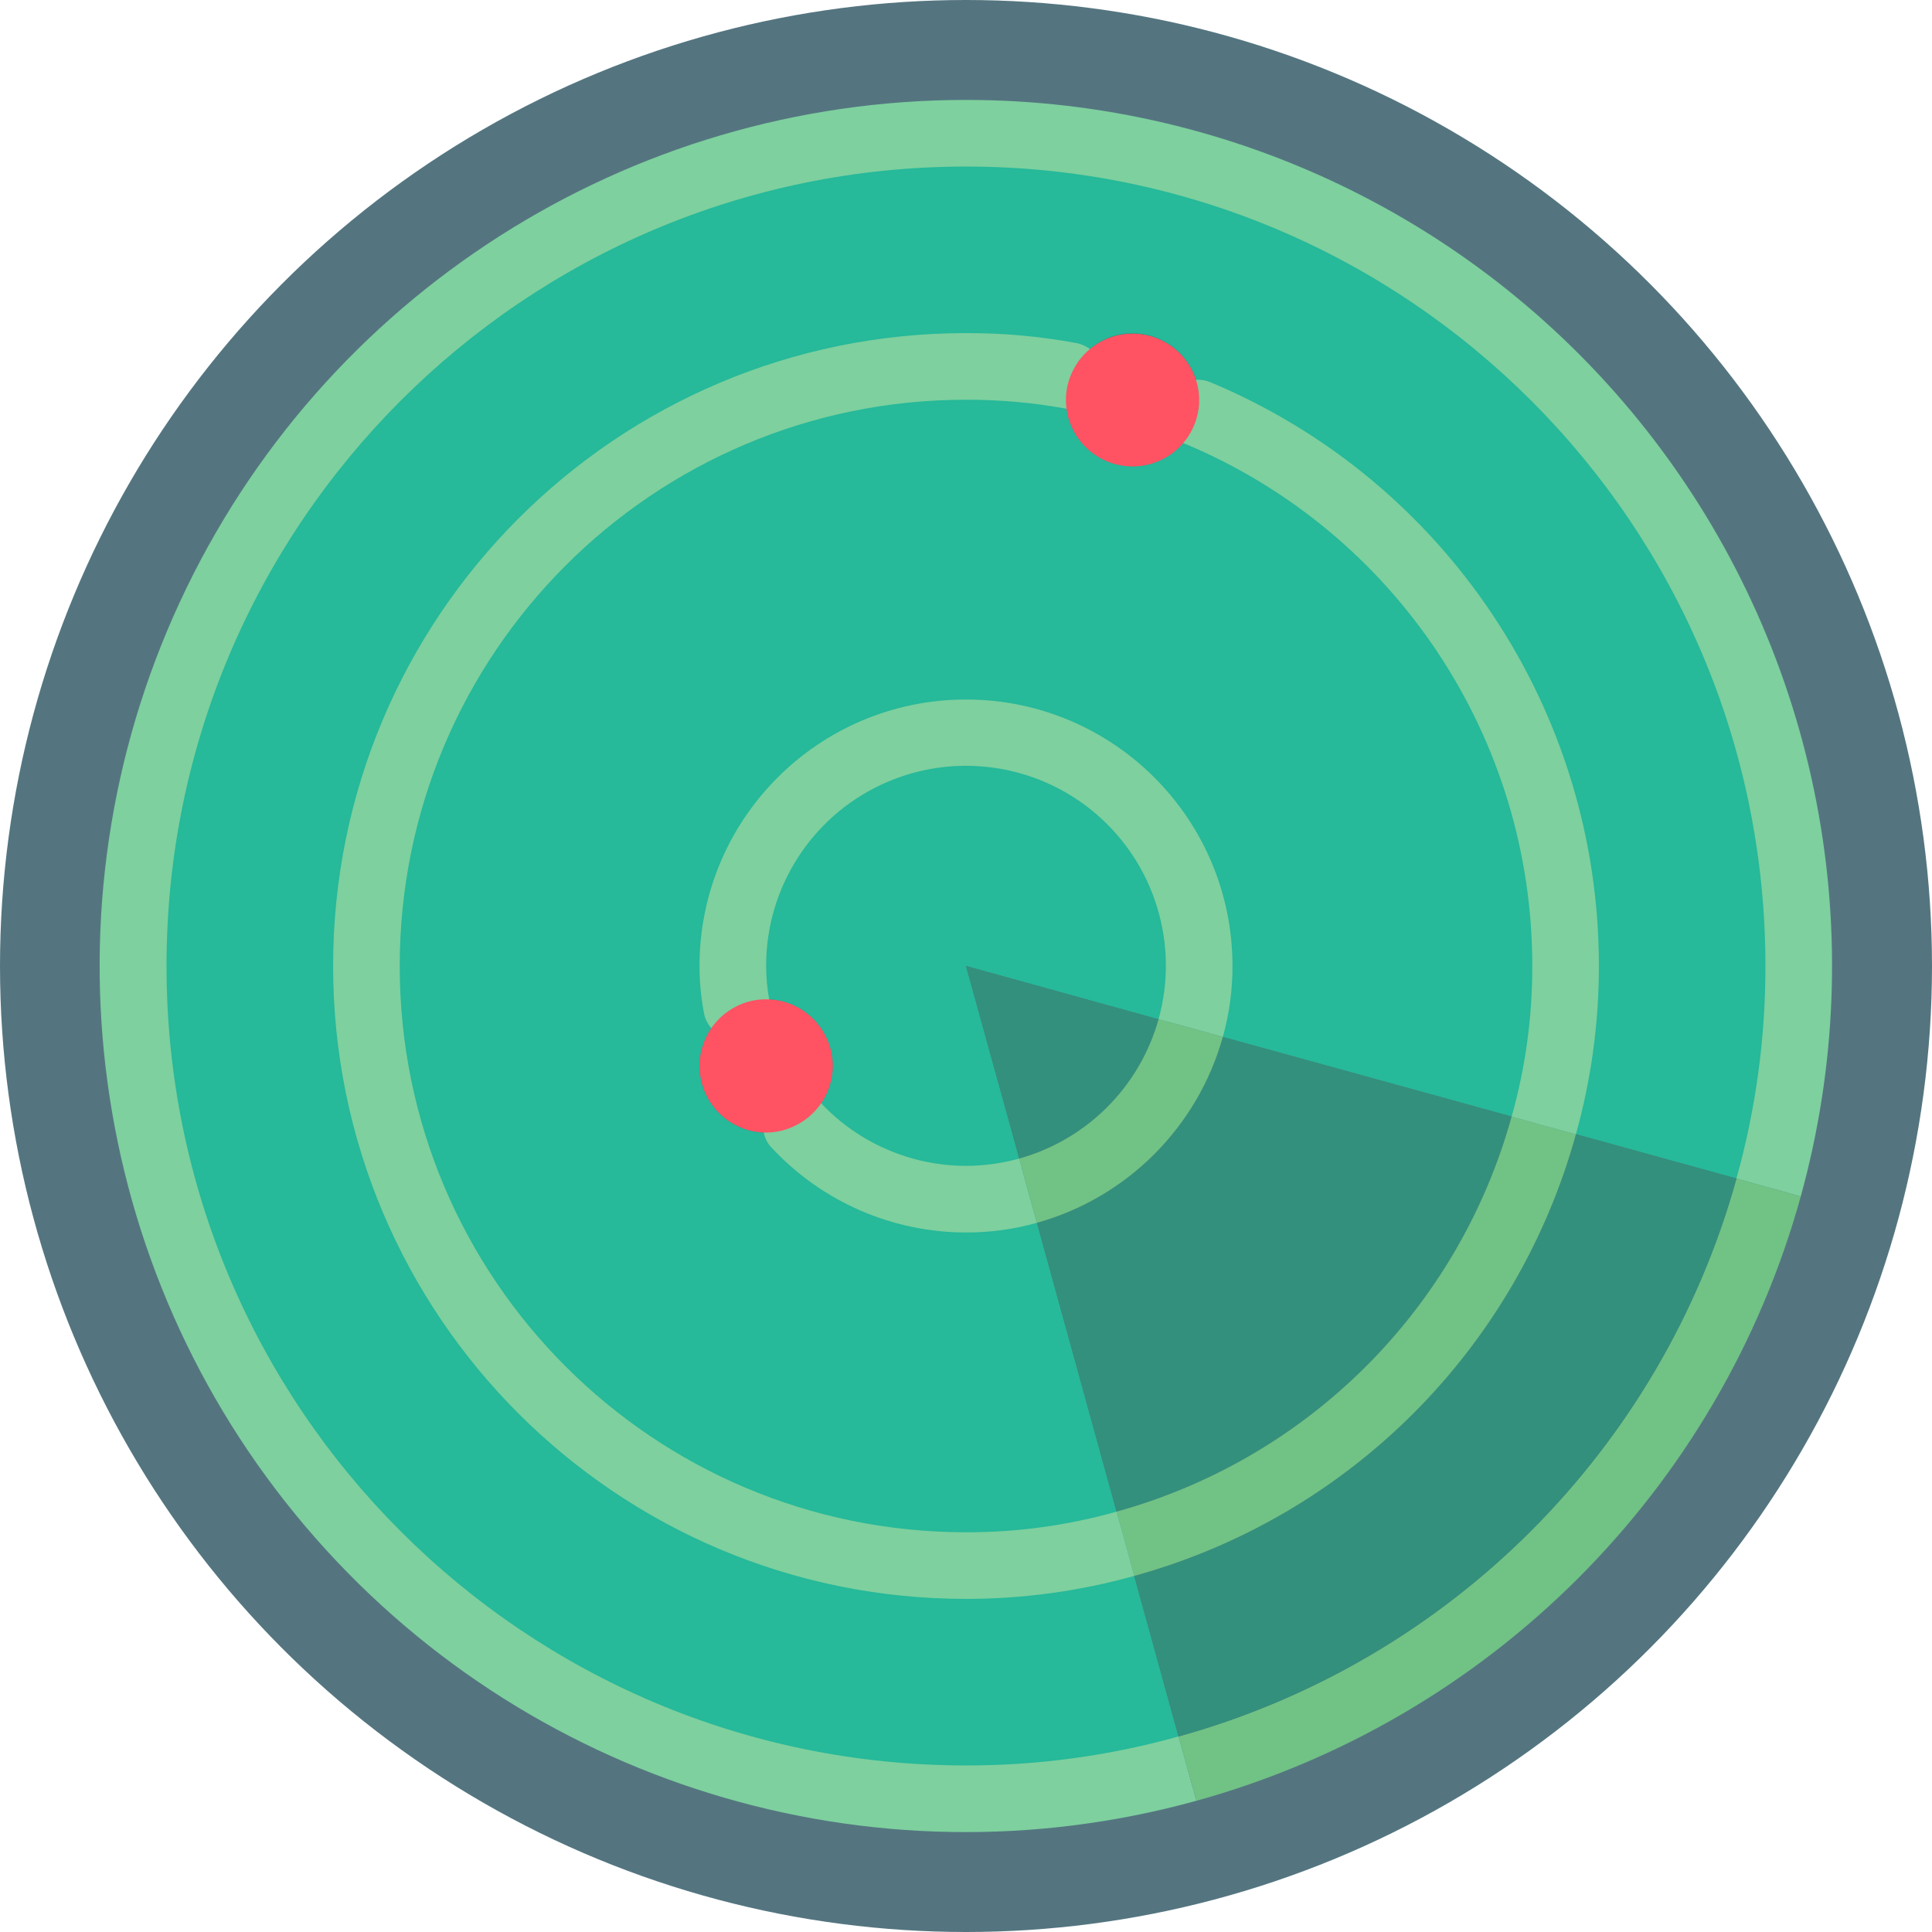 <svg height="512" viewBox="0 0 58 58" width="512" xmlns="http://www.w3.org/2000/svg"><g id="Page-1" fill="none" fill-rule="evenodd"><g id="029---Radar" fill-rule="nonzero"><circle id="Oval" cx="29" cy="29" fill="#547580" r="29"/><path id="Shape" d="m23 30c-.309-.003-.615.069-.89.21-.83.414-1.267 1.344-1.055 2.247.212.903 1.017 1.542 1.945 1.543.313-0.0.622-.076.9-.22.82-.42 1.247-1.347 1.034-2.243-.213-.897-1.012-1.531-1.934-1.537zm0 0c-.309-.003-.615.069-.89.21-.83.414-1.267 1.344-1.055 2.247.212.903 1.017 1.542 1.945 1.543.313-0.0.622-.076.9-.22.82-.42 1.247-1.347 1.034-2.243-.213-.897-1.012-1.531-1.934-1.537zm11-20c-.825 0-1.565.509-1.86 1.28-.092.229-.14.473-.14.72-.001 1.028.777 1.889 1.799 1.992 1.022.103 1.957-.585 2.161-1.592.029-.131.042-.266.04-.4-.003-1.103-.897-1.997-2-2zm-11 20c-.309-.003-.615.069-.89.21-.83.414-1.267 1.344-1.055 2.247.212.903 1.017 1.542 1.945 1.543.313-0.0.622-.076.9-.22.82-.42 1.247-1.347 1.034-2.243-.213-.897-1.012-1.531-1.934-1.537z" fill="#14a085"/><path id="Shape" d="m29 4c-13.807 0-25 11.193-25 25s11.193 25 25 25c2.247.004 4.485-.299 6.65-.9l-.27-.97-1.33-4.82-.26-.96c-6.759 1.867-13.988-.361-18.523-5.71-4.535-5.349-5.551-12.845-2.603-19.207 2.948-6.363 9.323-10.434 16.336-10.433 1.053-.003 2.104.09 3.14.28.115-.315.316-.592.58-.8.354-.311.809-.482 1.28-.48.873.004 1.644.569 1.91 1.4.061.194.091.397.09.6.002.134-.011.269-.04.4 8.351 3.502 12.8 12.662 10.39 21.39l.96.26 4.82 1.33.97.27c.601-2.165.904-4.403.9-6.65 0-6.63-2.634-12.989-7.322-17.678-4.688-4.688-11.047-7.322-17.678-7.322z" fill="#26b99a"/><path id="Shape" d="m35.96 12.4c-.072.331-.223.64-.44.9-.512.598-1.328.839-2.083.617-.755-.222-1.31-.867-1.417-1.647-.012-.09-.018-.18-.02-.27 0-.247.048-.491.14-.72-1.036-.19-2.087-.283-3.14-.28-7.013-.001-13.388 4.07-16.336 10.433-2.948 6.363-1.932 13.859 2.603 19.207 4.535 5.349 11.764 7.577 18.523 5.71l-.27-.97-2.39-8.67-.27-.96c-.606.165-1.232.249-1.86.25-1.934-.001-3.781-.805-5.1-2.22-.278.144-.587.22-.9.22h-.07c-1.076-.04-1.928-.923-1.93-2-.002-.405.124-.801.36-1.13.185-.285.444-.513.75-.66-.072-.399-.109-.804-.11-1.21 0-3.866 3.134-7 7-7s7 3.134 7 7c-.001.628-.085 1.254-.25 1.86l.96.27 8.67 2.39.97.27c2.41-8.728-2.039-17.888-10.39-21.39z" fill="#26b99a"/><path id="Shape" d="m29 22c-3.864.004-6.996 3.136-7 7 .001.406.038.811.11 1.21.275-.141.581-.213.89-.21h.09c1.067.053 1.907.931 1.91 2 .001.4-.122.791-.35 1.12-.19.28-.448.508-.75.66 1.319 1.415 3.166 2.219 5.1 2.22.628-.001 1.254-.085 1.86-.25l-.26-.97-1.6-5.78 5.78 1.6.97.26c.165-.606.249-1.232.25-1.86-.004-3.864-3.136-6.996-7-7z" fill="#26b99a"/><path id="Shape" d="m29 3c-10.13-.003-19.34 5.878-23.599 15.069-4.259 9.191-2.791 20.02 3.76 27.746 6.552 7.726 16.994 10.944 26.758 8.245l-.27-.96-.27-.97c-2.077.581-4.224.873-6.38.87-13.255 0-24-10.745-24-24s10.745-24 24-24 24 10.745 24 24c.003 2.156-.289 4.303-.87 6.38l.97.27.96.27c2.164-7.825.547-16.211-4.371-22.671-4.917-6.46-12.571-10.251-20.689-10.249z" fill="#7ed09e"/><path id="Shape" d="m54.06 35.92c-2.442 8.812-9.328 15.698-18.14 18.14l-.27-.96-.27-.97c8.136-2.256 14.494-8.614 16.75-16.75l.97.27z" fill="#71c285"/><path id="Shape" d="m52.13 35.38c-2.256 8.136-8.614 14.494-16.75 16.75l-1.33-4.82c6.447-1.777 11.483-6.813 13.26-13.26z" fill="#33907c"/><path id="Shape" d="m45.38 33.52c-1.593 5.763-6.097 10.267-11.86 11.86l-2.39-8.67c2.707-.757 4.823-2.873 5.58-5.58z" fill="#33907c"/><path id="Shape" d="m47.31 34.05c-1.777 6.447-6.813 11.483-13.26 13.26l-.26-.96-.27-.97c5.763-1.593 10.267-6.097 11.86-11.86l.97.27z" fill="#71c285"/><g fill="#7ed09e"><path id="Shape" d="m33.79 46.35.26.96c-1.644.459-3.343.691-5.05.69-10.493 0-19-8.507-19-19s8.507-19 19-19c1.114-.004 2.225.097 3.32.3.533.112.885.622.8 1.16-.096.517-.577.872-1.1.81-.02 0-.04-.01-.06-.01-.977-.175-1.968-.262-2.96-.26-9.389 0-17 7.611-17 17s7.611 17 17 17c1.528.004 3.049-.204 4.52-.62z"/><path id="Shape" d="m48 29c.001 1.707-.231 3.406-.69 5.05l-.96-.26-.97-.27c.416-1.471.624-2.992.62-4.52.005-6.852-4.108-13.036-10.43-15.68-.02-.01-.03-.01-.05-.02-.413-.199-.638-.653-.546-1.102.092-.449.478-.778.936-.798.151-.007.301.02.44.08 7.061 2.956 11.656 9.865 11.65 17.52z"/><path id="Shape" d="m37 29c.002.72-.096 1.437-.29 2.13l-.96-.27-.97-.26c.628-2.254-.112-4.668-1.896-6.183-1.784-1.515-4.285-1.855-6.408-.87-2.123.984-3.48 3.113-3.476 5.453.001.335.031.67.09 1v.03c.077.44-.146.878-.548 1.073-.402.195-.884.1-1.182-.233-.123-.133-.203-.3-.23-.48-.087-.458-.131-.924-.13-1.39 0-4.418 3.582-8 8-8s8 3.582 8 8z"/><path id="Shape" d="m30.86 35.75.27.96c-.693.194-1.41.292-2.13.29-2.212-.001-4.323-.921-5.83-2.54-.126-.125-.209-.286-.24-.46-.093-.437.115-.883.51-1.092s.881-.131 1.19.192l.02.02c1.13 1.198 2.703 1.878 4.35 1.88.541-.002 1.079-.076 1.6-.22z"/></g><path id="Shape" d="m25 32c-.002.753-.427 1.441-1.1 1.78-.278.144-.587.22-.9.22-.928-.001-1.733-.64-1.945-1.543-.212-.903.225-1.833 1.055-2.247.275-.141.581-.213.89-.21 1.103.003 1.997.897 2 2z" fill="#ff5364"/><path id="Shape" d="m36 12c.002.134-.011.269-.04.4-.204 1.007-1.139 1.695-2.161 1.592-1.022-.103-1.8-.964-1.799-1.992 0-.247.048-.491.14-.72.352-.89 1.286-1.407 2.227-1.231.941.176 1.626.994 1.633 1.951z" fill="#ff5364"/><path id="Shape" d="m34.78 30.6c-.568 2.028-2.152 3.612-4.18 4.18l-1.6-5.78z" fill="#33907c"/><path id="Shape" d="m36.71 31.13c-.757 2.707-2.873 4.823-5.58 5.58l-.27-.96-.26-.97c2.028-.568 3.612-2.152 4.18-4.18l.97.26z" fill="#71c285"/></g></g></svg>